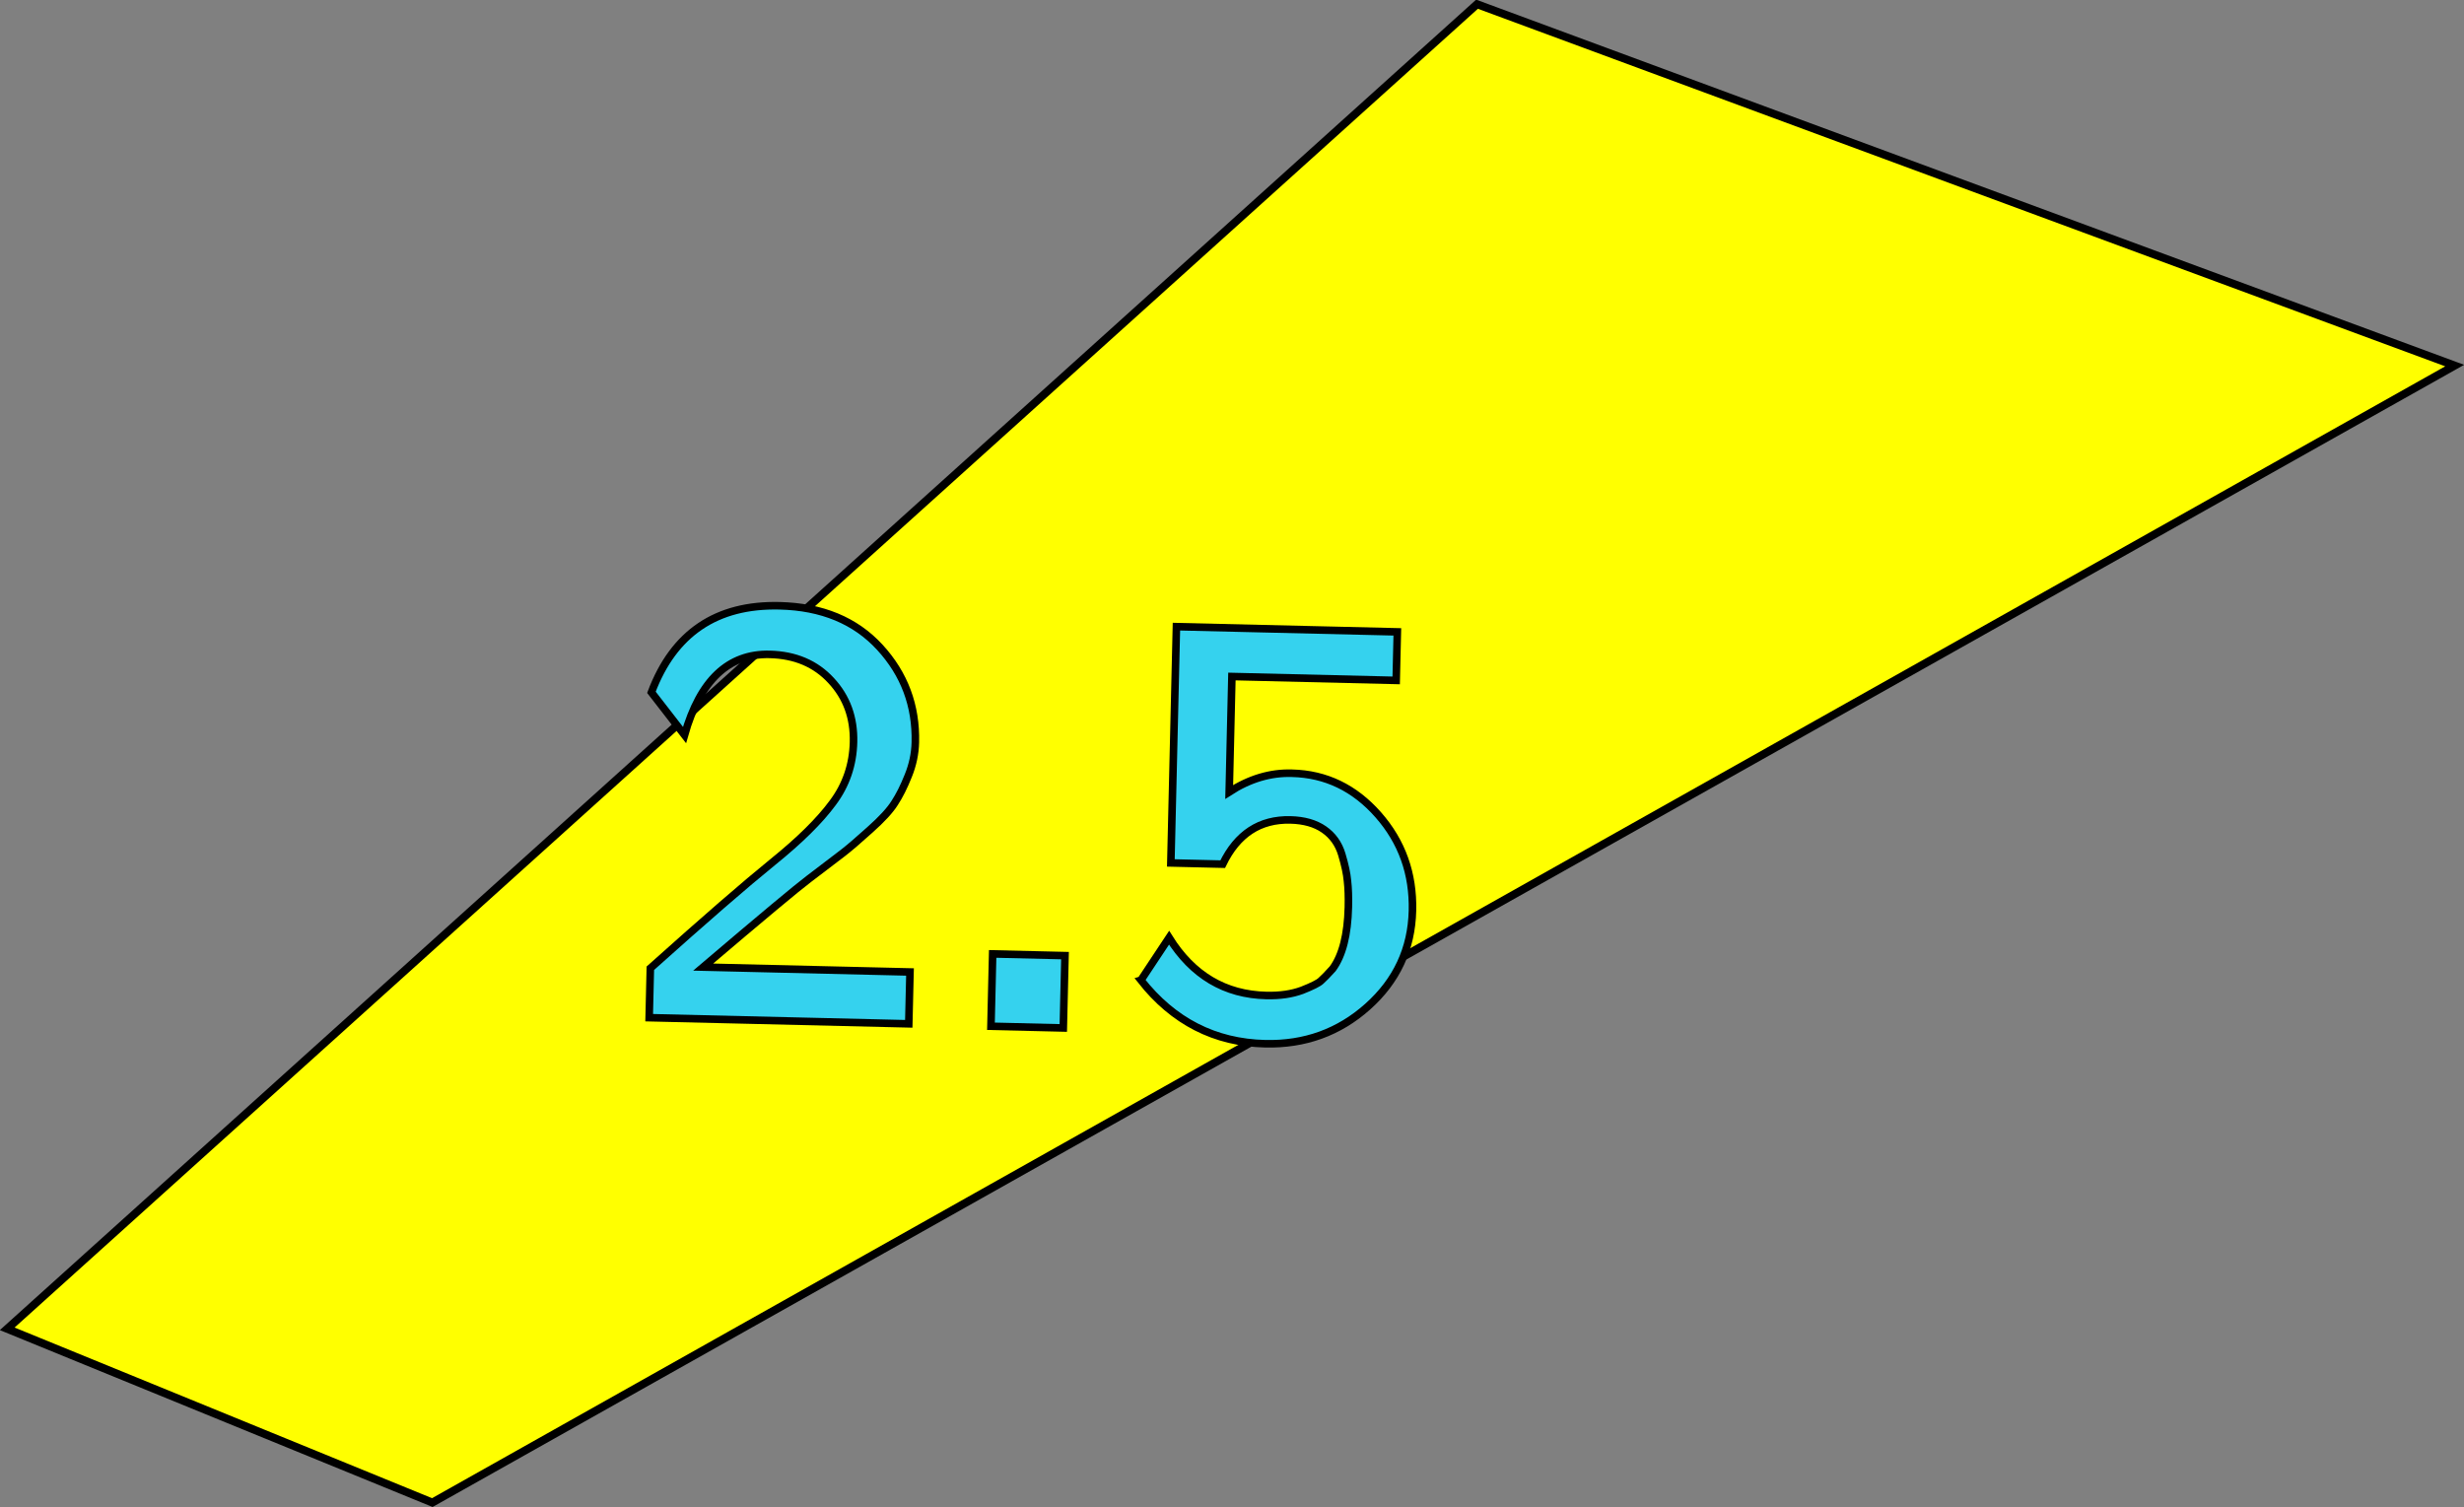 <svg width="81.96mm" height="50.13mm" version="1.1" viewBox="0 0 81.96 50.13" xmlns="http://www.w3.org/2000/svg">
 <rect x="0" y="0" width="81.96" height="50.13" fill="#808080" stroke="none"/>
 <path d="m14.38 49.98 67.27-37.82-32.52-12.02-48.89 44.06z" fill="#ff0" opacity=".999" stroke="#000" stroke-width=".265px"/>
 <g transform="matrix(.55 .013 -.013 .55 -658.5 -326.7)" fill="#35d2ee" opacity=".999" stroke="#000" stroke-width=".457" aria-label="2.5">
  <path d="m1251 606.3q1.896-5.414 7.62-5.414 3.846 0 6.125 2.37 2.279 2.37 2.279 5.688 0 1.039-0.383 2.042-0.365 0.984-0.784 1.659-0.401 0.674-1.458 1.659-1.039 0.984-1.604 1.44-0.547 0.438-2.005 1.604-1.039 0.82-6.271 5.487h12.51v3.135h-15.7v-2.99q4.812-4.521 7.255-6.599 2.388-2.023 3.536-3.664 1.167-1.641 1.167-3.701 0-2.206-1.44-3.682-1.44-1.495-3.755-1.495-3.737 0-5.031 4.995z"/>
  <path d="m1272 626v-4.375h4.375v4.375z"/>
  <path d="m1281 623 1.641-2.607q2.206 3.354 5.961 3.354 1.24 0 2.151-0.365 0.911-0.383 1.13-0.602 0.237-0.219 0.693-0.747 0.857-1.24 0.857-3.737 0-0.93-0.091-1.586-0.073-0.656-0.383-1.604-0.31-0.948-1.112-1.477t-2.042-0.529q-2.771 0-4.029 2.771h-3.136v-14.29h13.36v2.935h-9.935v6.982q1.823-1.24 3.774-1.221 3.062 0 5.268 2.388t2.206 5.742q0 3.464-2.57 5.87-2.552 2.388-6.143 2.388-4.576 0-7.602-3.664z"/>
 </g>
</svg>
